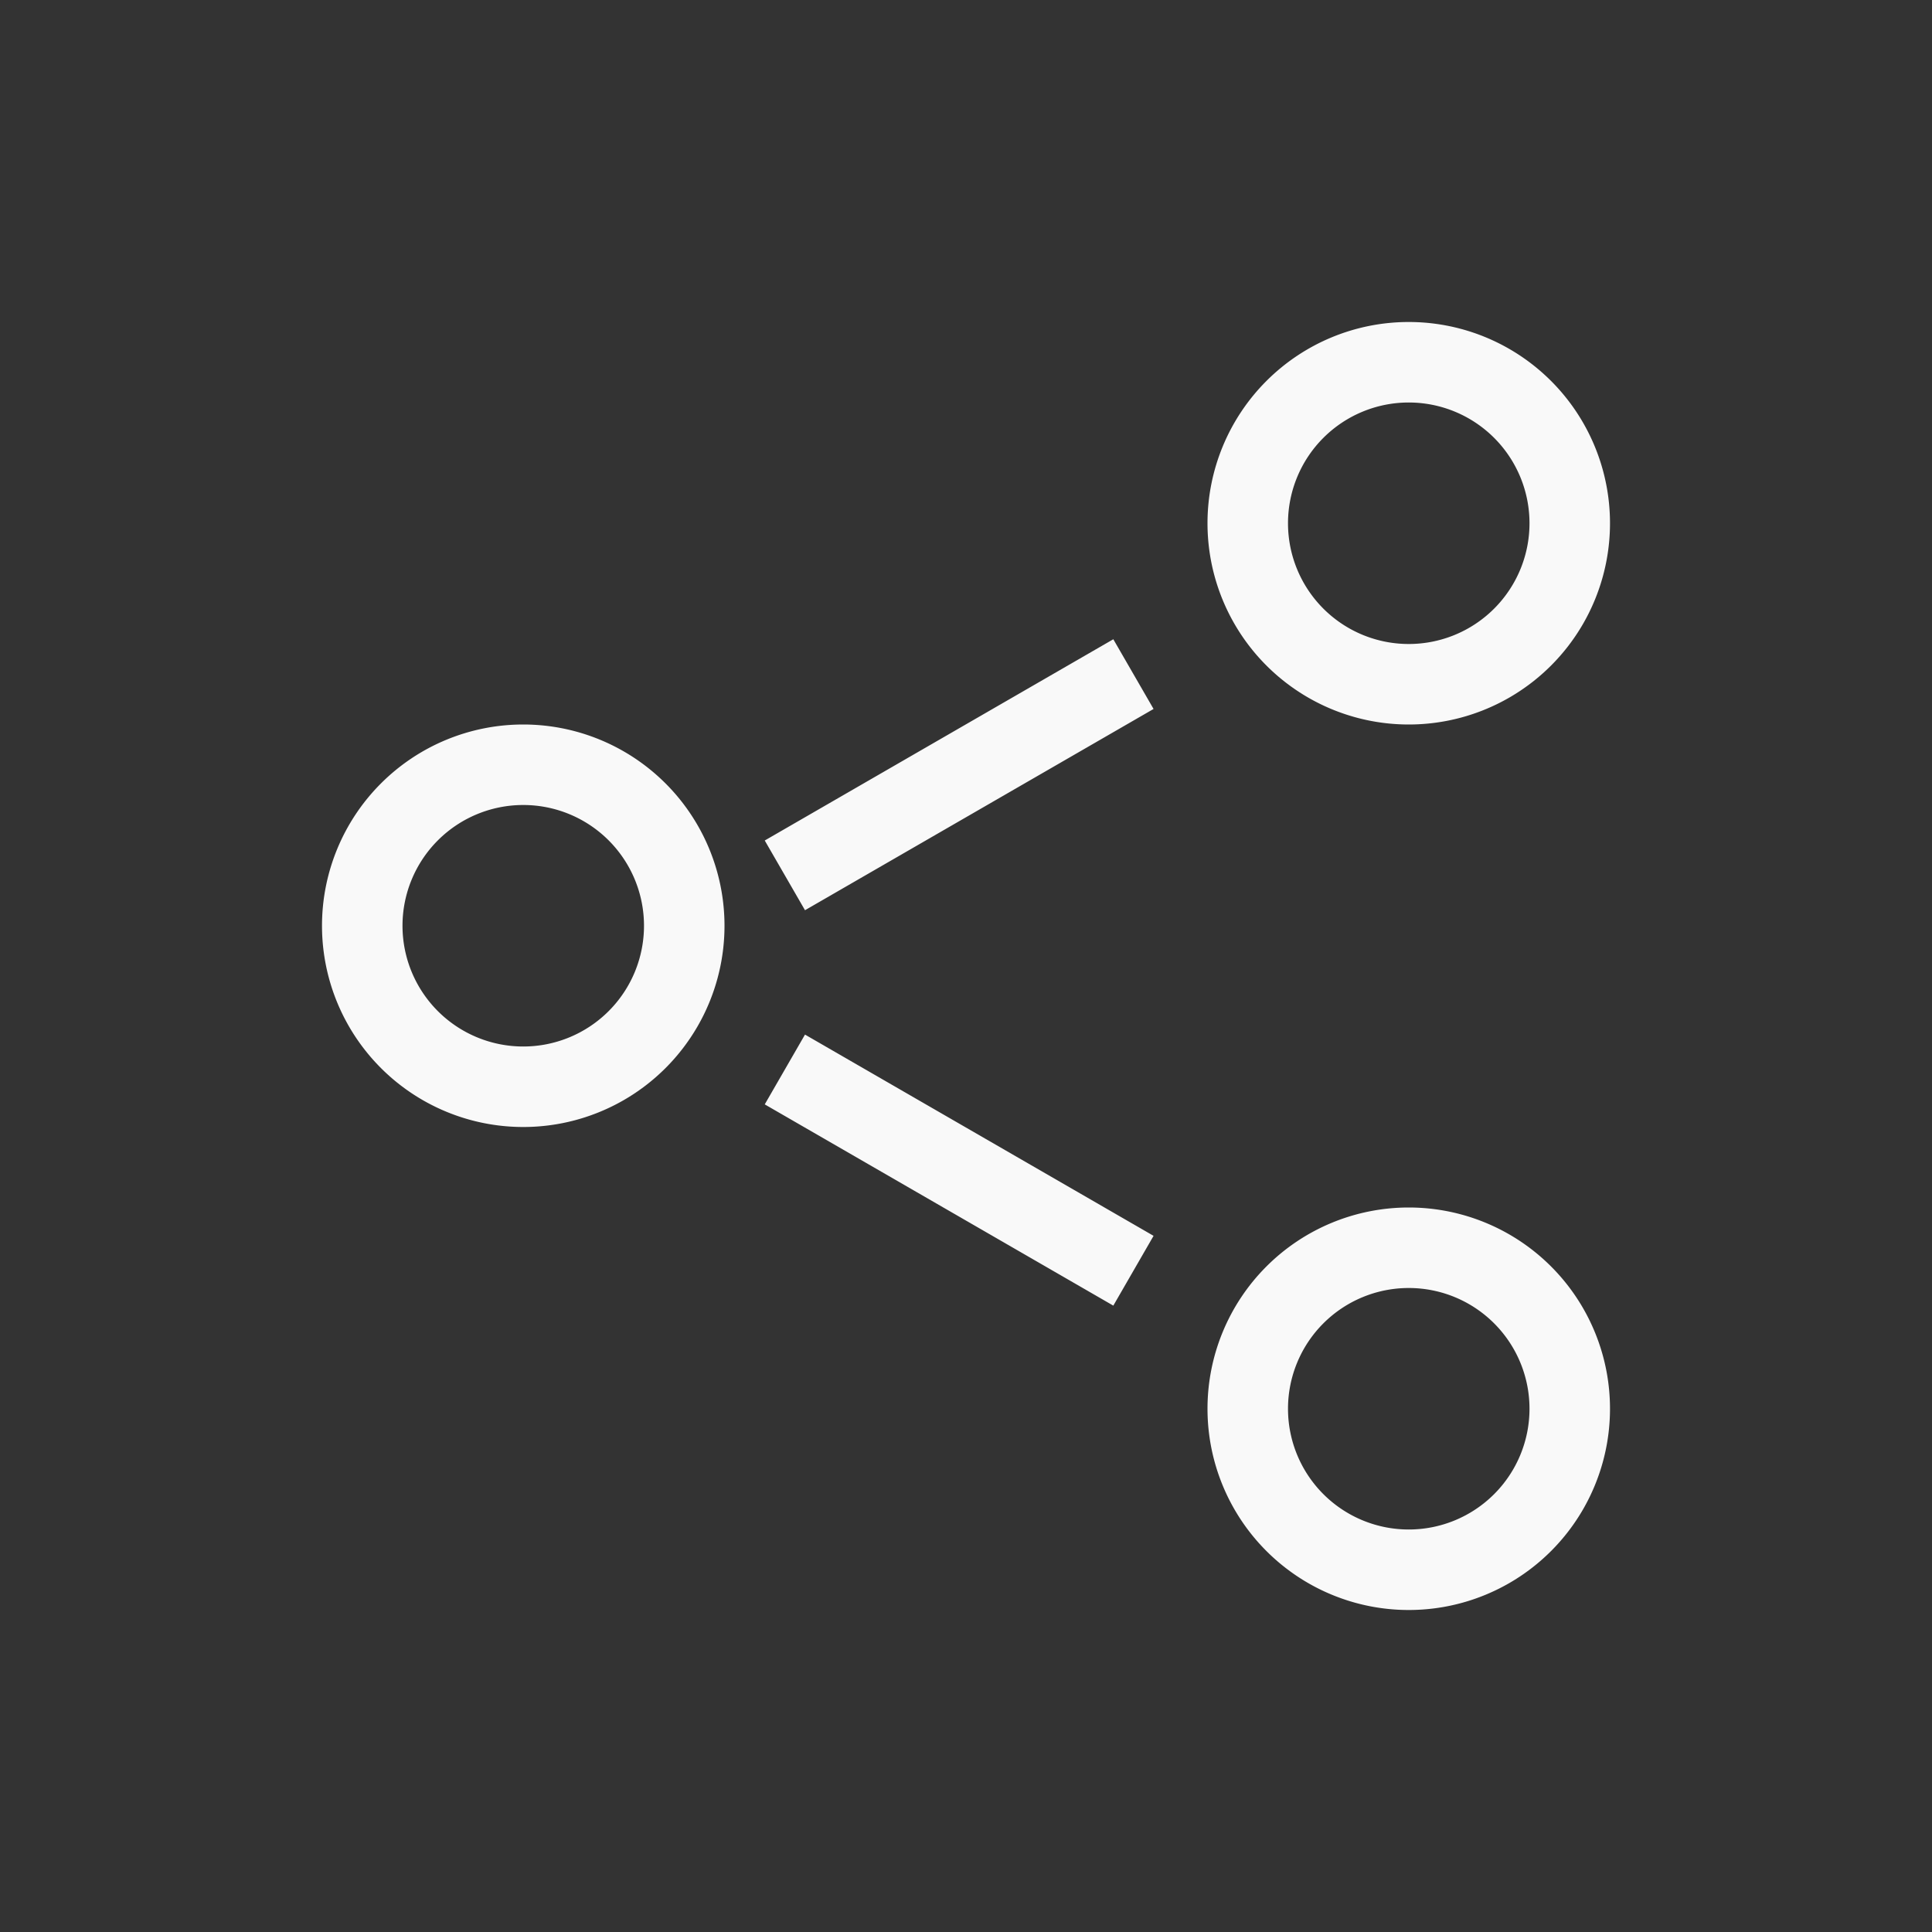 <?xml version="1.0" encoding="UTF-8" standalone="no"?>
<svg
   xmlns:dc="http://purl.org/dc/elements/1.1/"
   xmlns:cc="http://creativecommons.org/ns#"
   xmlns:rdf="http://www.w3.org/1999/02/22-rdf-syntax-ns#"
   xmlns:svg="http://www.w3.org/2000/svg"
   xmlns="http://www.w3.org/2000/svg"
   xmlns:sodipodi="http://sodipodi.sourceforge.net/DTD/sodipodi-0.dtd"
   xmlns:inkscape="http://www.inkscape.org/namespaces/inkscape"
   viewBox="0 0 24 24"
   id="svg6"
   version="1.1"
   sodipodi:docname="folder-publicshare.svg"
   inkscape:version="0.92.5 (2060ec1f9f, 2020-04-08)">
  <rect x="0" y="0" width="24" height="24" fill="#333333" stroke="none"/>
  <sodipodi:namedview
     pagecolor="#ffffff"
     bordercolor="#666666"
     borderopacity="1"
     objecttolerance="10"
     gridtolerance="10"
     guidetolerance="10"
     inkscape:pageopacity="0"
     inkscape:pageshadow="2"
     inkscape:window-width="1366"
     inkscape:window-height="711"
     id="namedview6"
     showgrid="true"
     inkscape:zoom="19.416667"
     inkscape:cx="12"
     inkscape:cy="12"
     inkscape:window-x="0"
     inkscape:window-y="25"
     inkscape:window-maximized="1"
     inkscape:current-layer="svg6" />
  <defs
     id="defs3051">
    <style
       id="current-color-scheme"
       type="text/css">
      .ColorScheme-Text {
        color:#f9f9f9;
      }
    </style>
  </defs>
  <path
     d="M 17.5,4 A 2.5,2.5 0 0 0 15,6.5 2.5,2.5 0 0 0 17.5,9 2.5,2.5 0 0 0 20,6.5 2.5,2.5 0 0 0 17.5,4 Z m 0,1 A 1.5,1.5 0 0 1 19,6.5 1.5,1.5 0 0 1 17.5,8 1.5,1.5 0 0 1 16,6.5 1.5,1.5 0 0 1 17.5,5 Z m -3.67,2.941 -4.33,2.5 0.5,0.866 4.33,-2.5 z M 6.5,9 A 2.5,2.5 0 0 0 4,11.5 2.5,2.5 0 0 0 6.5,14 2.5,2.5 0 0 0 9,11.5 2.5,2.5 0 0 0 6.5,9 Z m 0,1 A 1.5,1.5 0 0 1 8,11.5 1.5,1.5 0 0 1 6.5,13 1.5,1.5 0 0 1 5,11.5 1.5,1.5 0 0 1 6.5,10 Z m 3.5,2.852 -0.5,0.867 4.33,2.5 0.5,-0.867 z M 17.5,15 A 2.5,2.5 0 0 0 15,17.5 2.5,2.5 0 0 0 17.5,20 2.5,2.5 0 0 0 20,17.5 2.5,2.5 0 0 0 17.5,15 Z m 0,1 A 1.5,1.5 0 0 1 19,17.5 1.5,1.5 0 0 1 17.5,19 1.5,1.5 0 0 1 16,17.5 1.5,1.5 0 0 1 17.5,16 Z"
     id="path1291"
     stroke-miterlimit="4"
     inkscape:connector-curvature="0"
     class="ColorScheme-Text"
     style="fill:currentColor" />
</svg>
